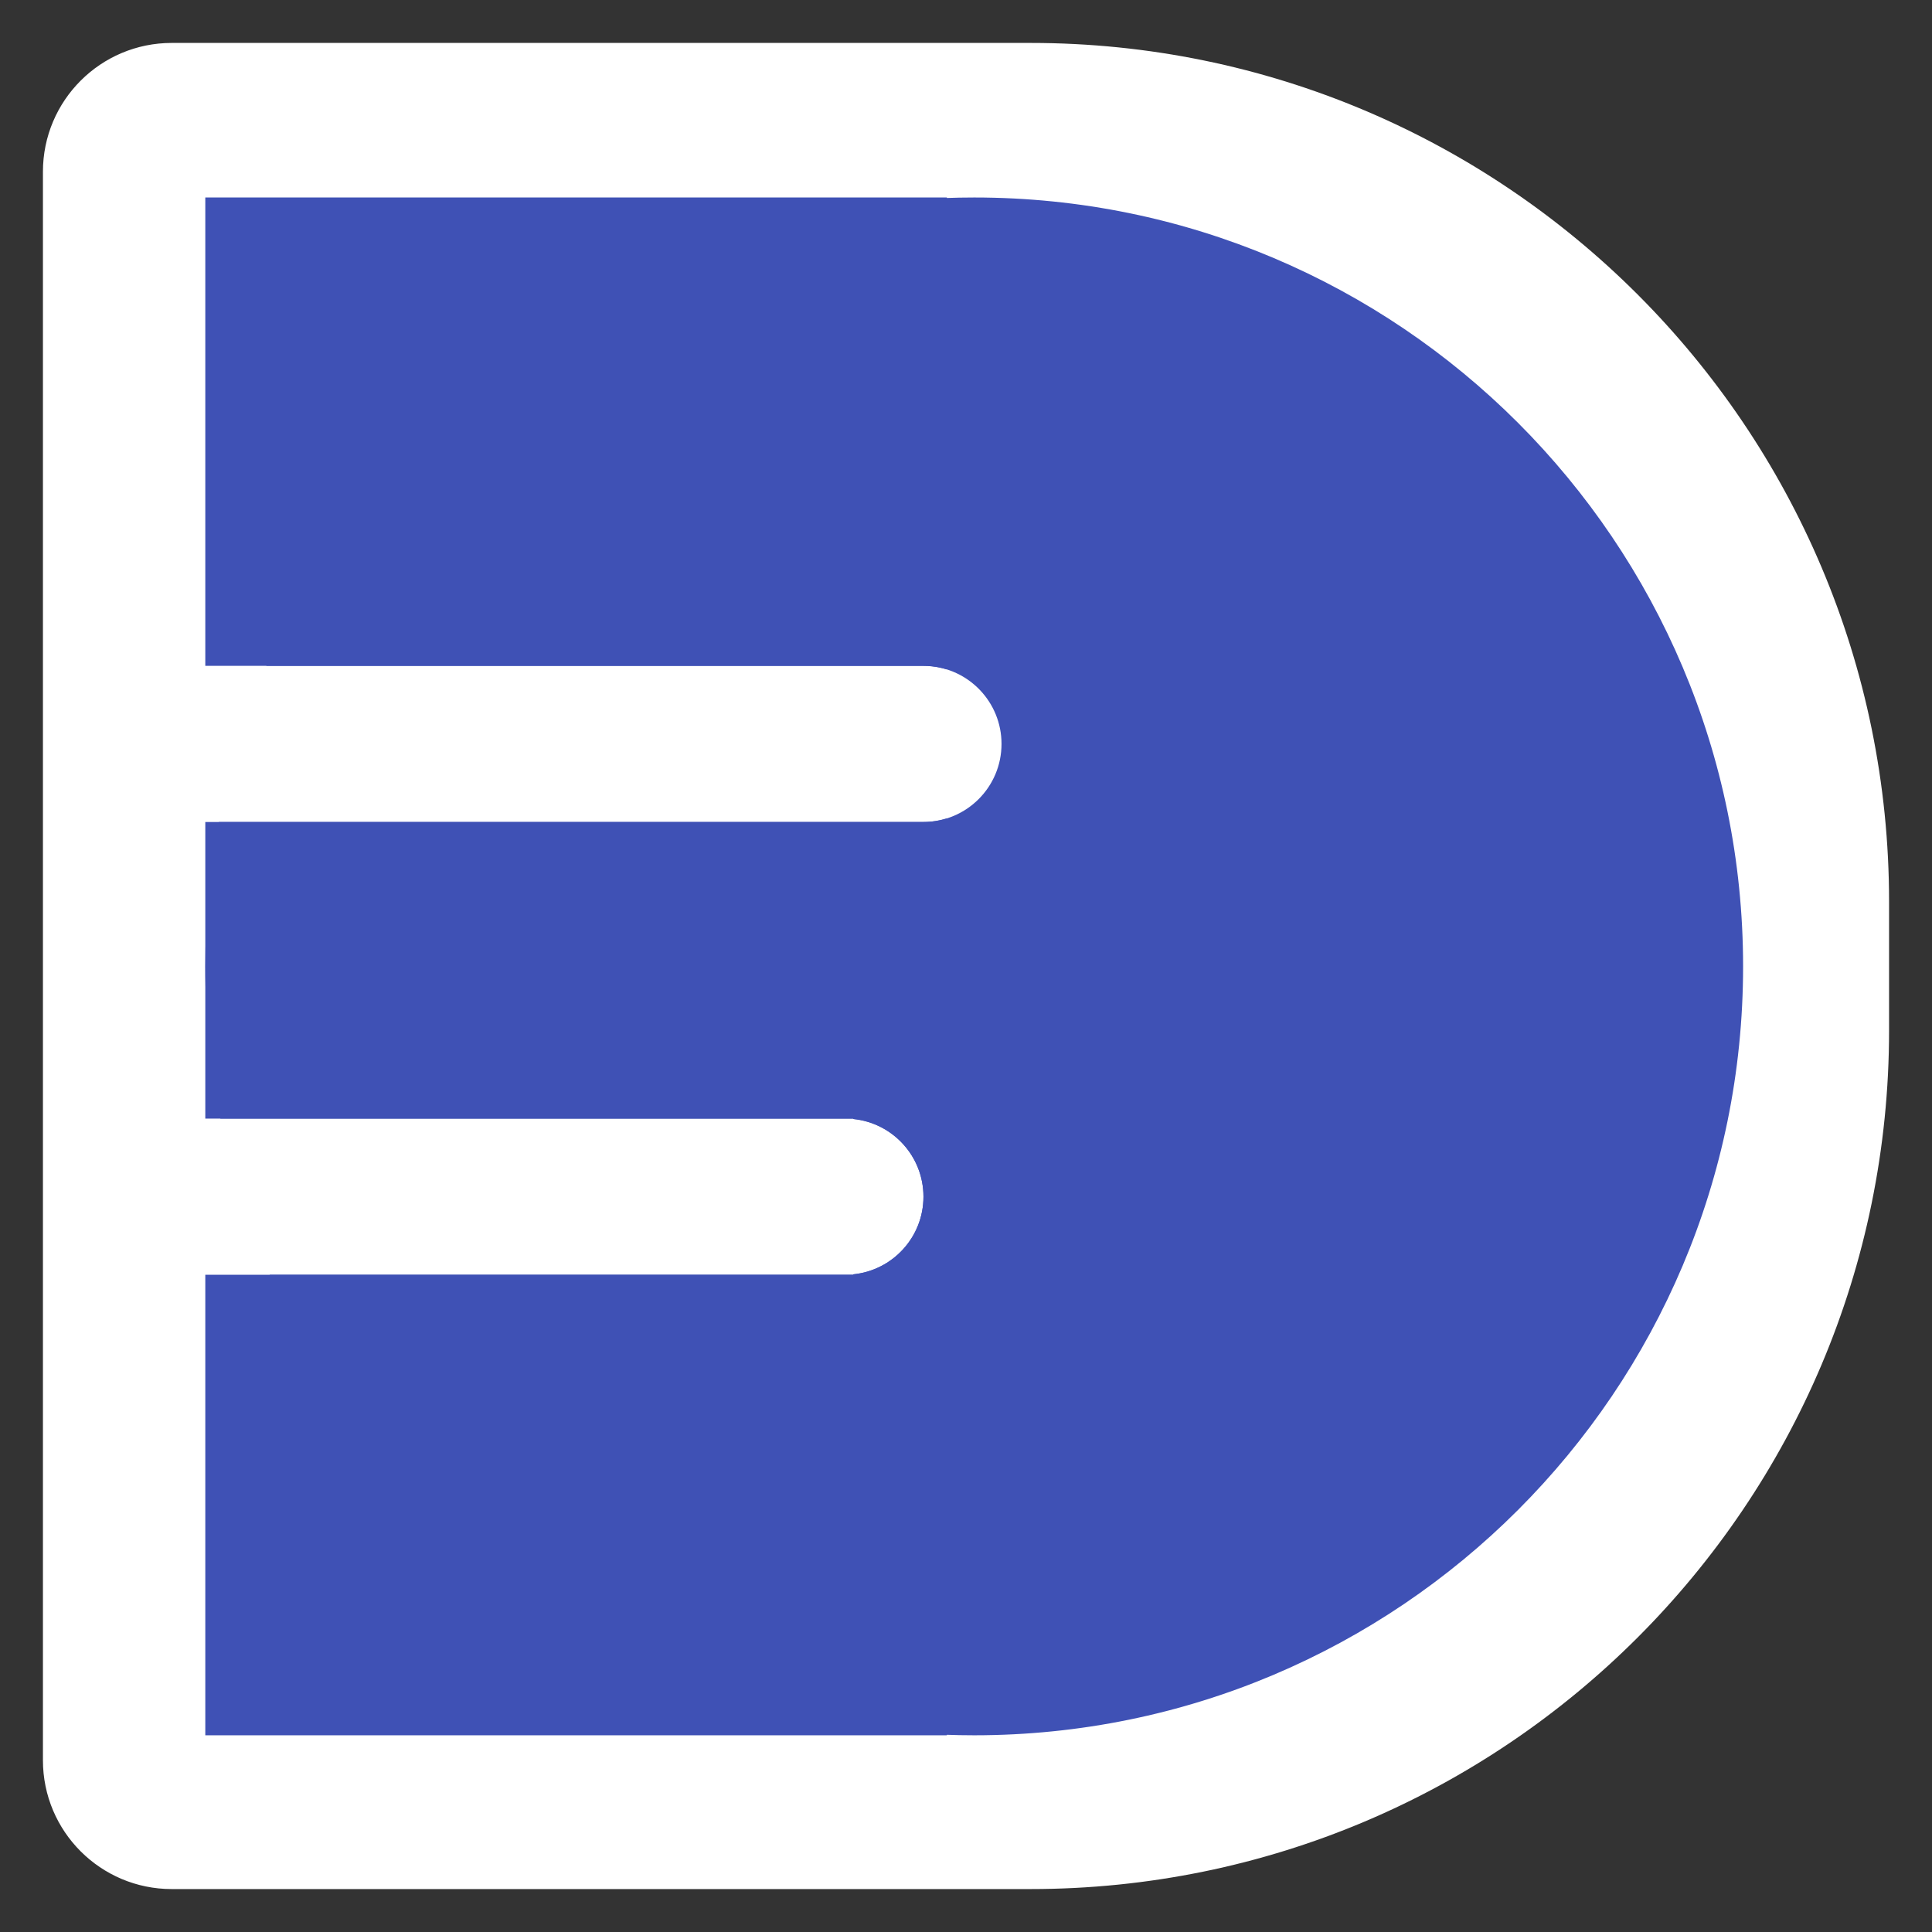 <svg width="225" height="225" viewBox="0 0 225 225" fill="none" xmlns="http://www.w3.org/2000/svg">
<rect x="0" y="0" width="225" height="225" fill="#333333" stroke="none"/>
<path d="M5 20C5 11.716 11.716 5 20 5H120C175.228 5 220 49.772 220 105V120C220 175.228 175.228 220 120 220H20C11.716 220 5 213.284 5 205V20Z" fill="white"/>
<rect x="23" y="131.182" width="76.364" height="18.182" fill="white"/>
<ellipse cx="98.455" cy="140.273" rx="9.091" ry="9.091" fill="white"/>
<path d="M110.273 202.091H23.909V148.455H99.364V148.409C103.958 147.953 107.546 144.078 107.546 139.364C107.546 134.65 103.958 130.774 99.364 130.317V130.272H23.909V95.728H107.546C108.496 95.728 109.412 95.58 110.273 95.31V202.091ZM110.273 77.962C109.554 77.736 108.797 77.597 108.014 77.558L107.546 77.546H23.909V23H110.273V77.962Z" fill="#3F51B5"/>
<path d="M113.455 23C162.909 23 203 63.091 203 112.546C203 162 162.909 202.091 113.455 202.091C76.771 202.091 45.239 180.032 31.4 148.455H99.364V148.409C103.958 147.953 107.546 144.078 107.546 139.364C107.546 134.65 103.958 130.774 99.364 130.317V130.272H25.665C24.514 124.542 23.909 118.615 23.909 112.546C23.909 106.797 24.452 101.175 25.487 95.728H107.546C112.566 95.727 116.636 91.657 116.637 86.637C116.637 81.773 112.817 77.801 108.014 77.558L107.546 77.546H31.009C44.637 45.484 76.42 23 113.455 23Z" fill="#3F51B5"/>
</svg>
